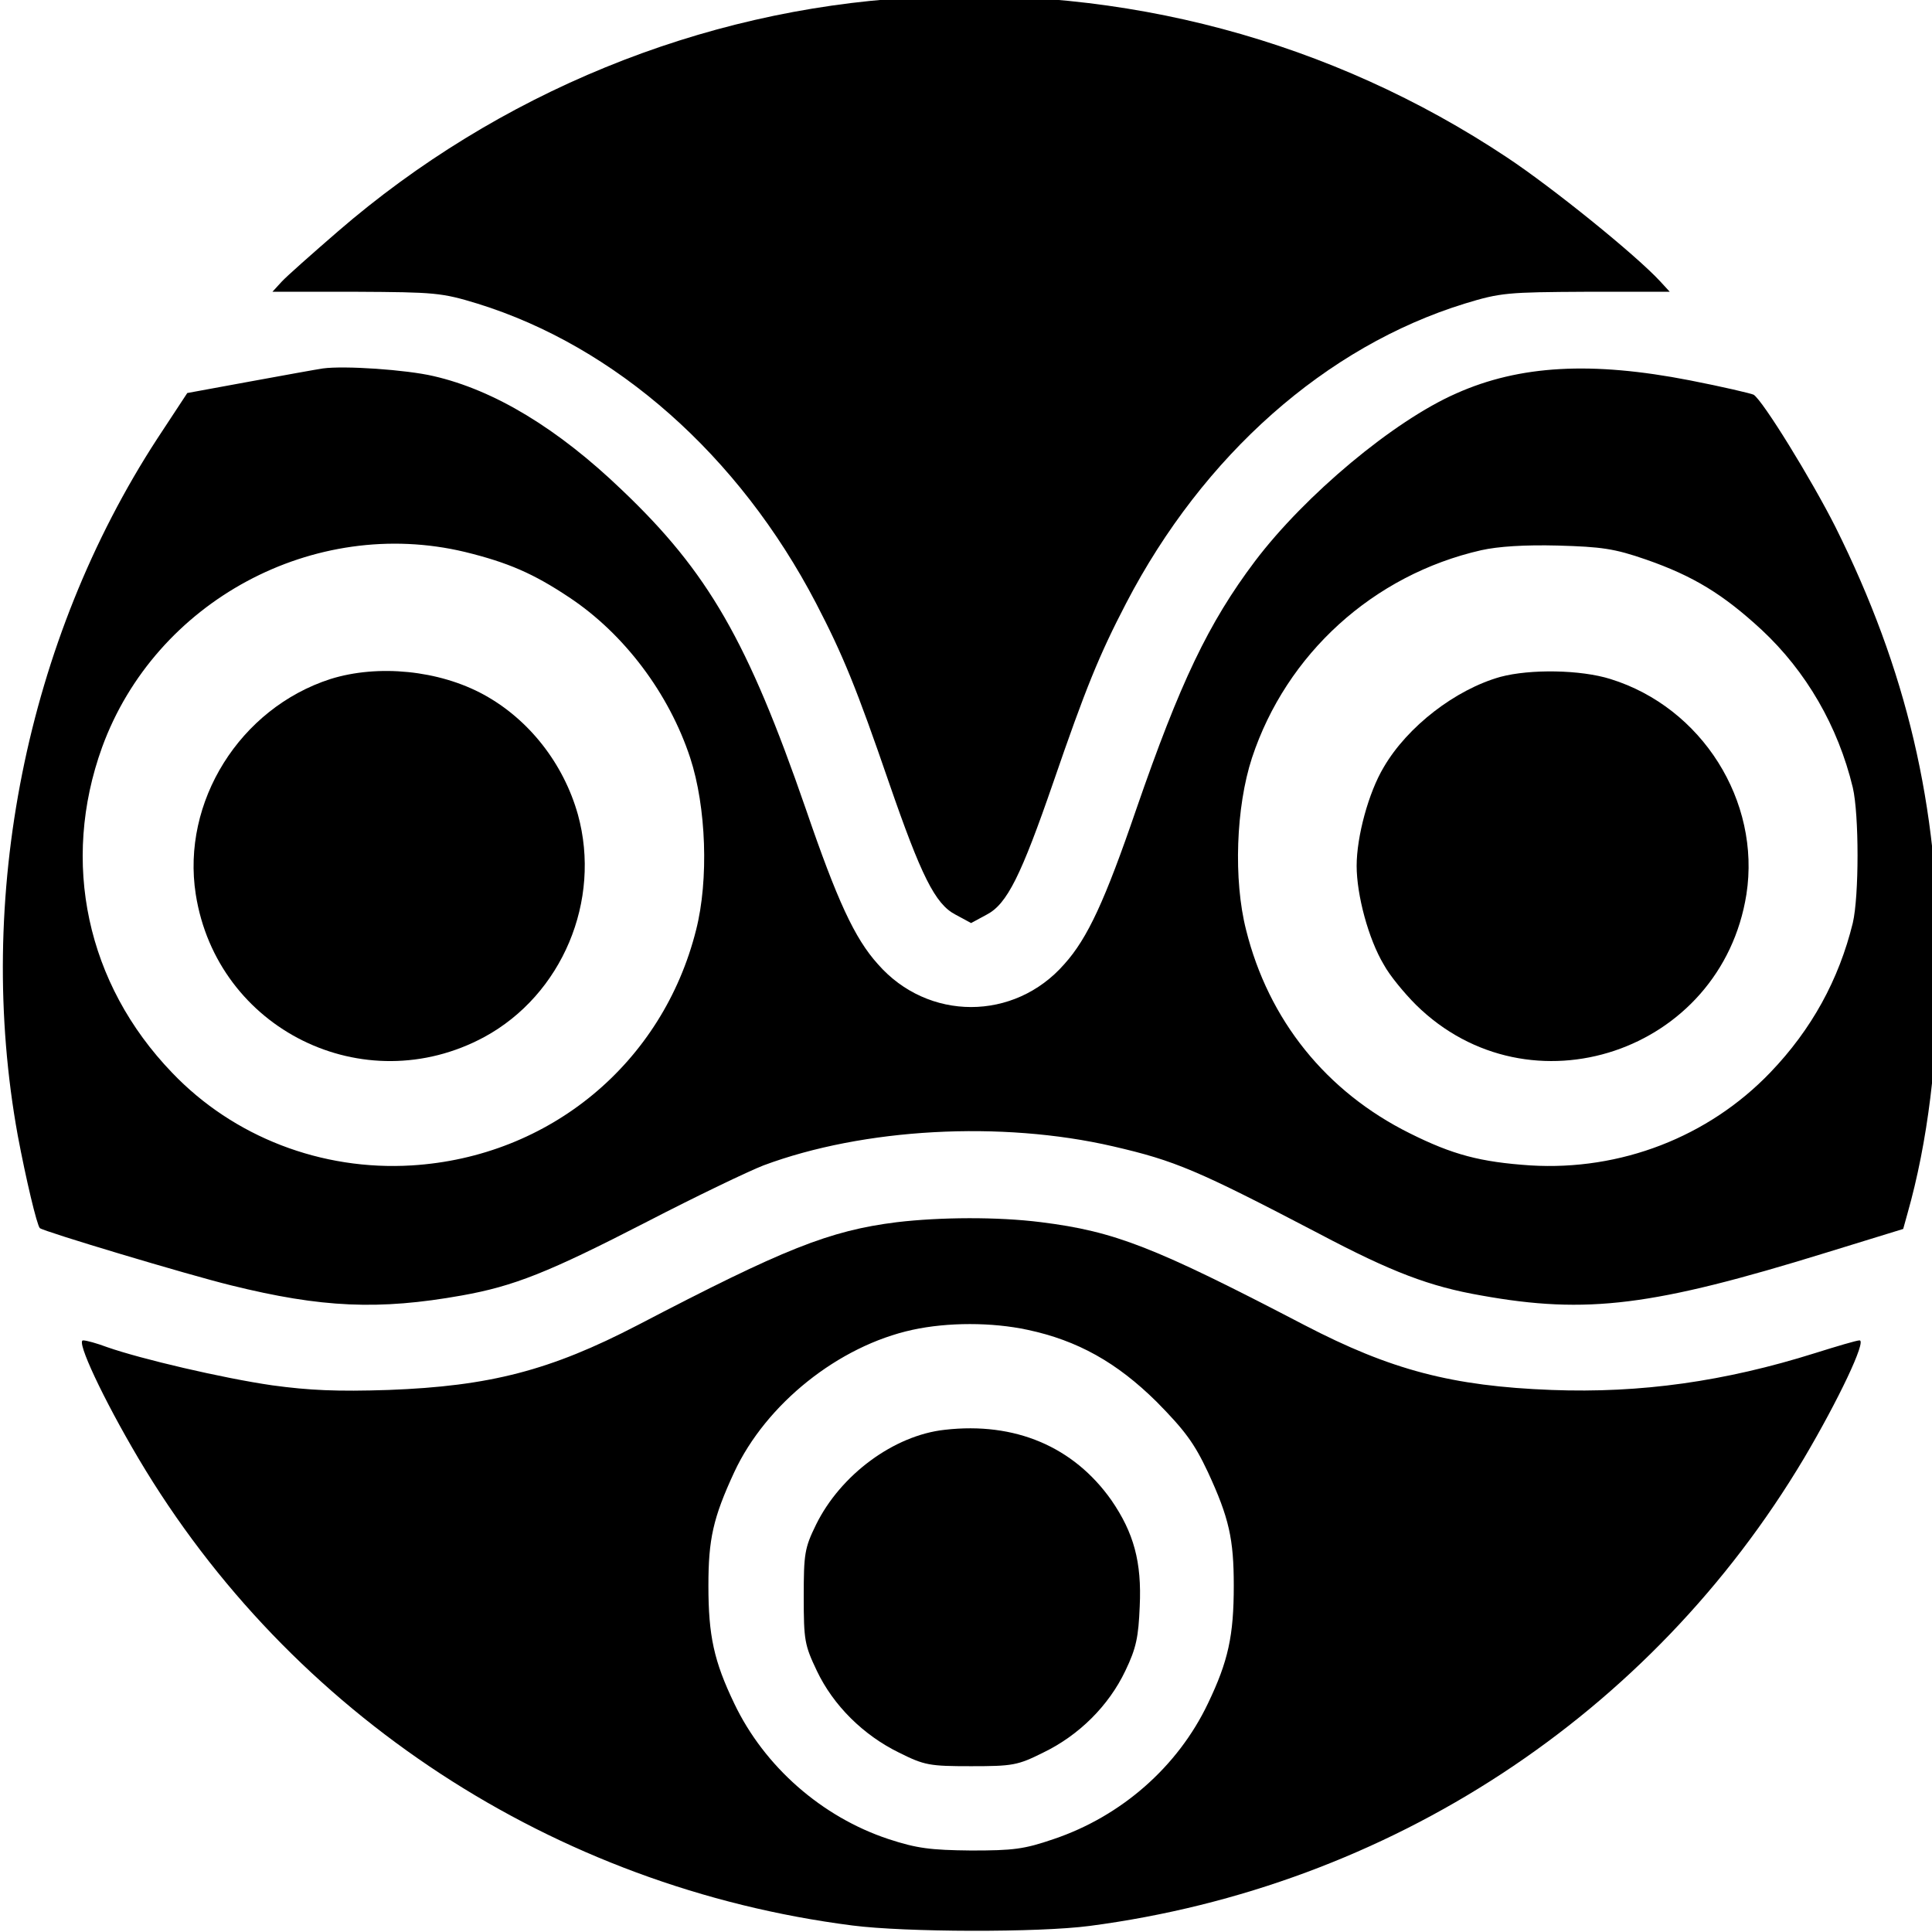 <svg viewBox="0 0 570 570" xmlns="http://www.w3.org/2000/svg">
  <g transform="matrix(0.125, 0, 0, -0.125, -463.498, 810.456)" fill="currentColor" stroke="none">
    <path d="M5855 6489 c-493 -29 -972 -225 -1350 -552 -60 -52 -120 -105 -132 -118 l-22 -24 197 0 c186 -1 202 -2 287 -28 326 -101 617 -358 799 -707 64 -123 96 -202 172 -423 76 -220 109 -287 157 -312 l37 -20 37 20 c48 25 81 92 157 312 76 221 108 300 172 423 182 350 472 606 799 707 85 26 101 27 287 28 l197 0 -22 24 c-58 63 -255 222 -362 293 -415 276 -905 407 -1410 377z"/>
    <path d="M4470 5614 c-14 -2 -91 -16 -173 -31 l-147 -27 -71 -108 c-309 -475 -431 -1084 -329 -1645 19 -101 45 -211 52 -218 9 -8 349 -110 451 -135 214 -53 349 -59 545 -24 123 22 204 54 437 174 116 60 239 119 275 133 236 88 561 106 825 45 147 -34 199 -56 486 -206 172 -91 262 -125 383 -146 250 -45 406 -25 814 101 l182 56 10 36 c48 169 72 367 73 586 1 376 -75 698 -243 1035 -56 111 -171 298 -193 312 -6 3 -74 19 -151 34 -231 45 -401 36 -551 -31 -148 -65 -357 -240 -475 -396 -110 -146 -177 -287 -280 -585 -74 -216 -115 -305 -170 -366 -118 -135 -322 -135 -440 0 -55 61 -96 150 -170 366 -137 396 -230 559 -434 753 -151 145 -301 236 -445 269 -64 15 -210 25 -261 18z m335 -433 c102 -25 162 -51 246 -107 130 -86 236 -227 286 -379 38 -116 44 -288 14 -406 -79 -315 -346 -536 -671 -556 -213 -13 -421 67 -566 219 -202 210 -263 497 -165 768 126 345 500 546 856 461z m2788 -18 c112 -39 182 -82 273 -166 105 -98 180 -227 215 -372 15 -64 15 -256 0 -320 -33 -134 -97 -251 -195 -353 -146 -152 -353 -232 -566 -219 -118 8 -183 25 -285 76 -197 98 -333 267 -386 480 -30 118 -24 290 14 406 81 245 286 432 541 490 40 9 103 13 181 11 103 -3 133 -7 208 -33z"/>
    <path d="M4488 4881 c-214 -69 -352 -290 -318 -508 50 -319 397 -490 681 -337 184 100 277 322 221 525 -34 121 -116 225 -222 283 -106 58 -250 72 -362 37z" />
    <path d="M7249 4886 c-106 -30 -219 -117 -275 -213 -36 -60 -64 -164 -64 -233 0 -69 28 -173 64 -233 14 -26 49 -68 76 -95 268 -264 721 -112 780 261 34 220 -105 441 -321 508 -70 22 -189 24 -260 5z" />
    <path d="M5825 3599 c-160 -20 -267 -63 -612 -243 -206 -107 -349 -144 -588 -153 -122 -4 -187 -1 -275 11 -117 17 -309 62 -389 90 -24 9 -49 16 -57 16 -17 0 47 -137 131 -279 359 -605 981 -1012 1685 -1102 124 -16 439 -17 560 -1 708 93 1325 498 1686 1104 81 137 148 278 131 278 -7 0 -54 -14 -105 -30 -213 -67 -411 -95 -622 -87 -235 9 -379 47 -583 153 -355 185 -447 221 -622 243 -103 13 -238 12 -340 0z m308 -254 c118 -25 211 -77 305 -170 67 -68 89 -98 121 -166 50 -108 61 -158 61 -268 0 -118 -13 -178 -61 -278 -71 -149 -204 -266 -364 -320 -70 -24 -95 -27 -195 -27 -96 1 -128 5 -195 27 -157 52 -293 171 -364 320 -48 100 -61 160 -61 278 0 110 11 160 61 268 75 161 246 298 421 336 83 18 187 18 271 0z" />
    <path d="M5938 3109 c-120 -13 -246 -106 -304 -224 -27 -55 -29 -69 -29 -170 0 -103 2 -114 31 -175 39 -82 110 -152 194 -193 60 -30 72 -32 170 -32 98 0 110 2 170 32 85 41 155 111 194 193 26 54 31 80 34 152 5 105 -14 174 -67 251 -89 126 -227 185 -393 166z" />
  </g>
</svg>
